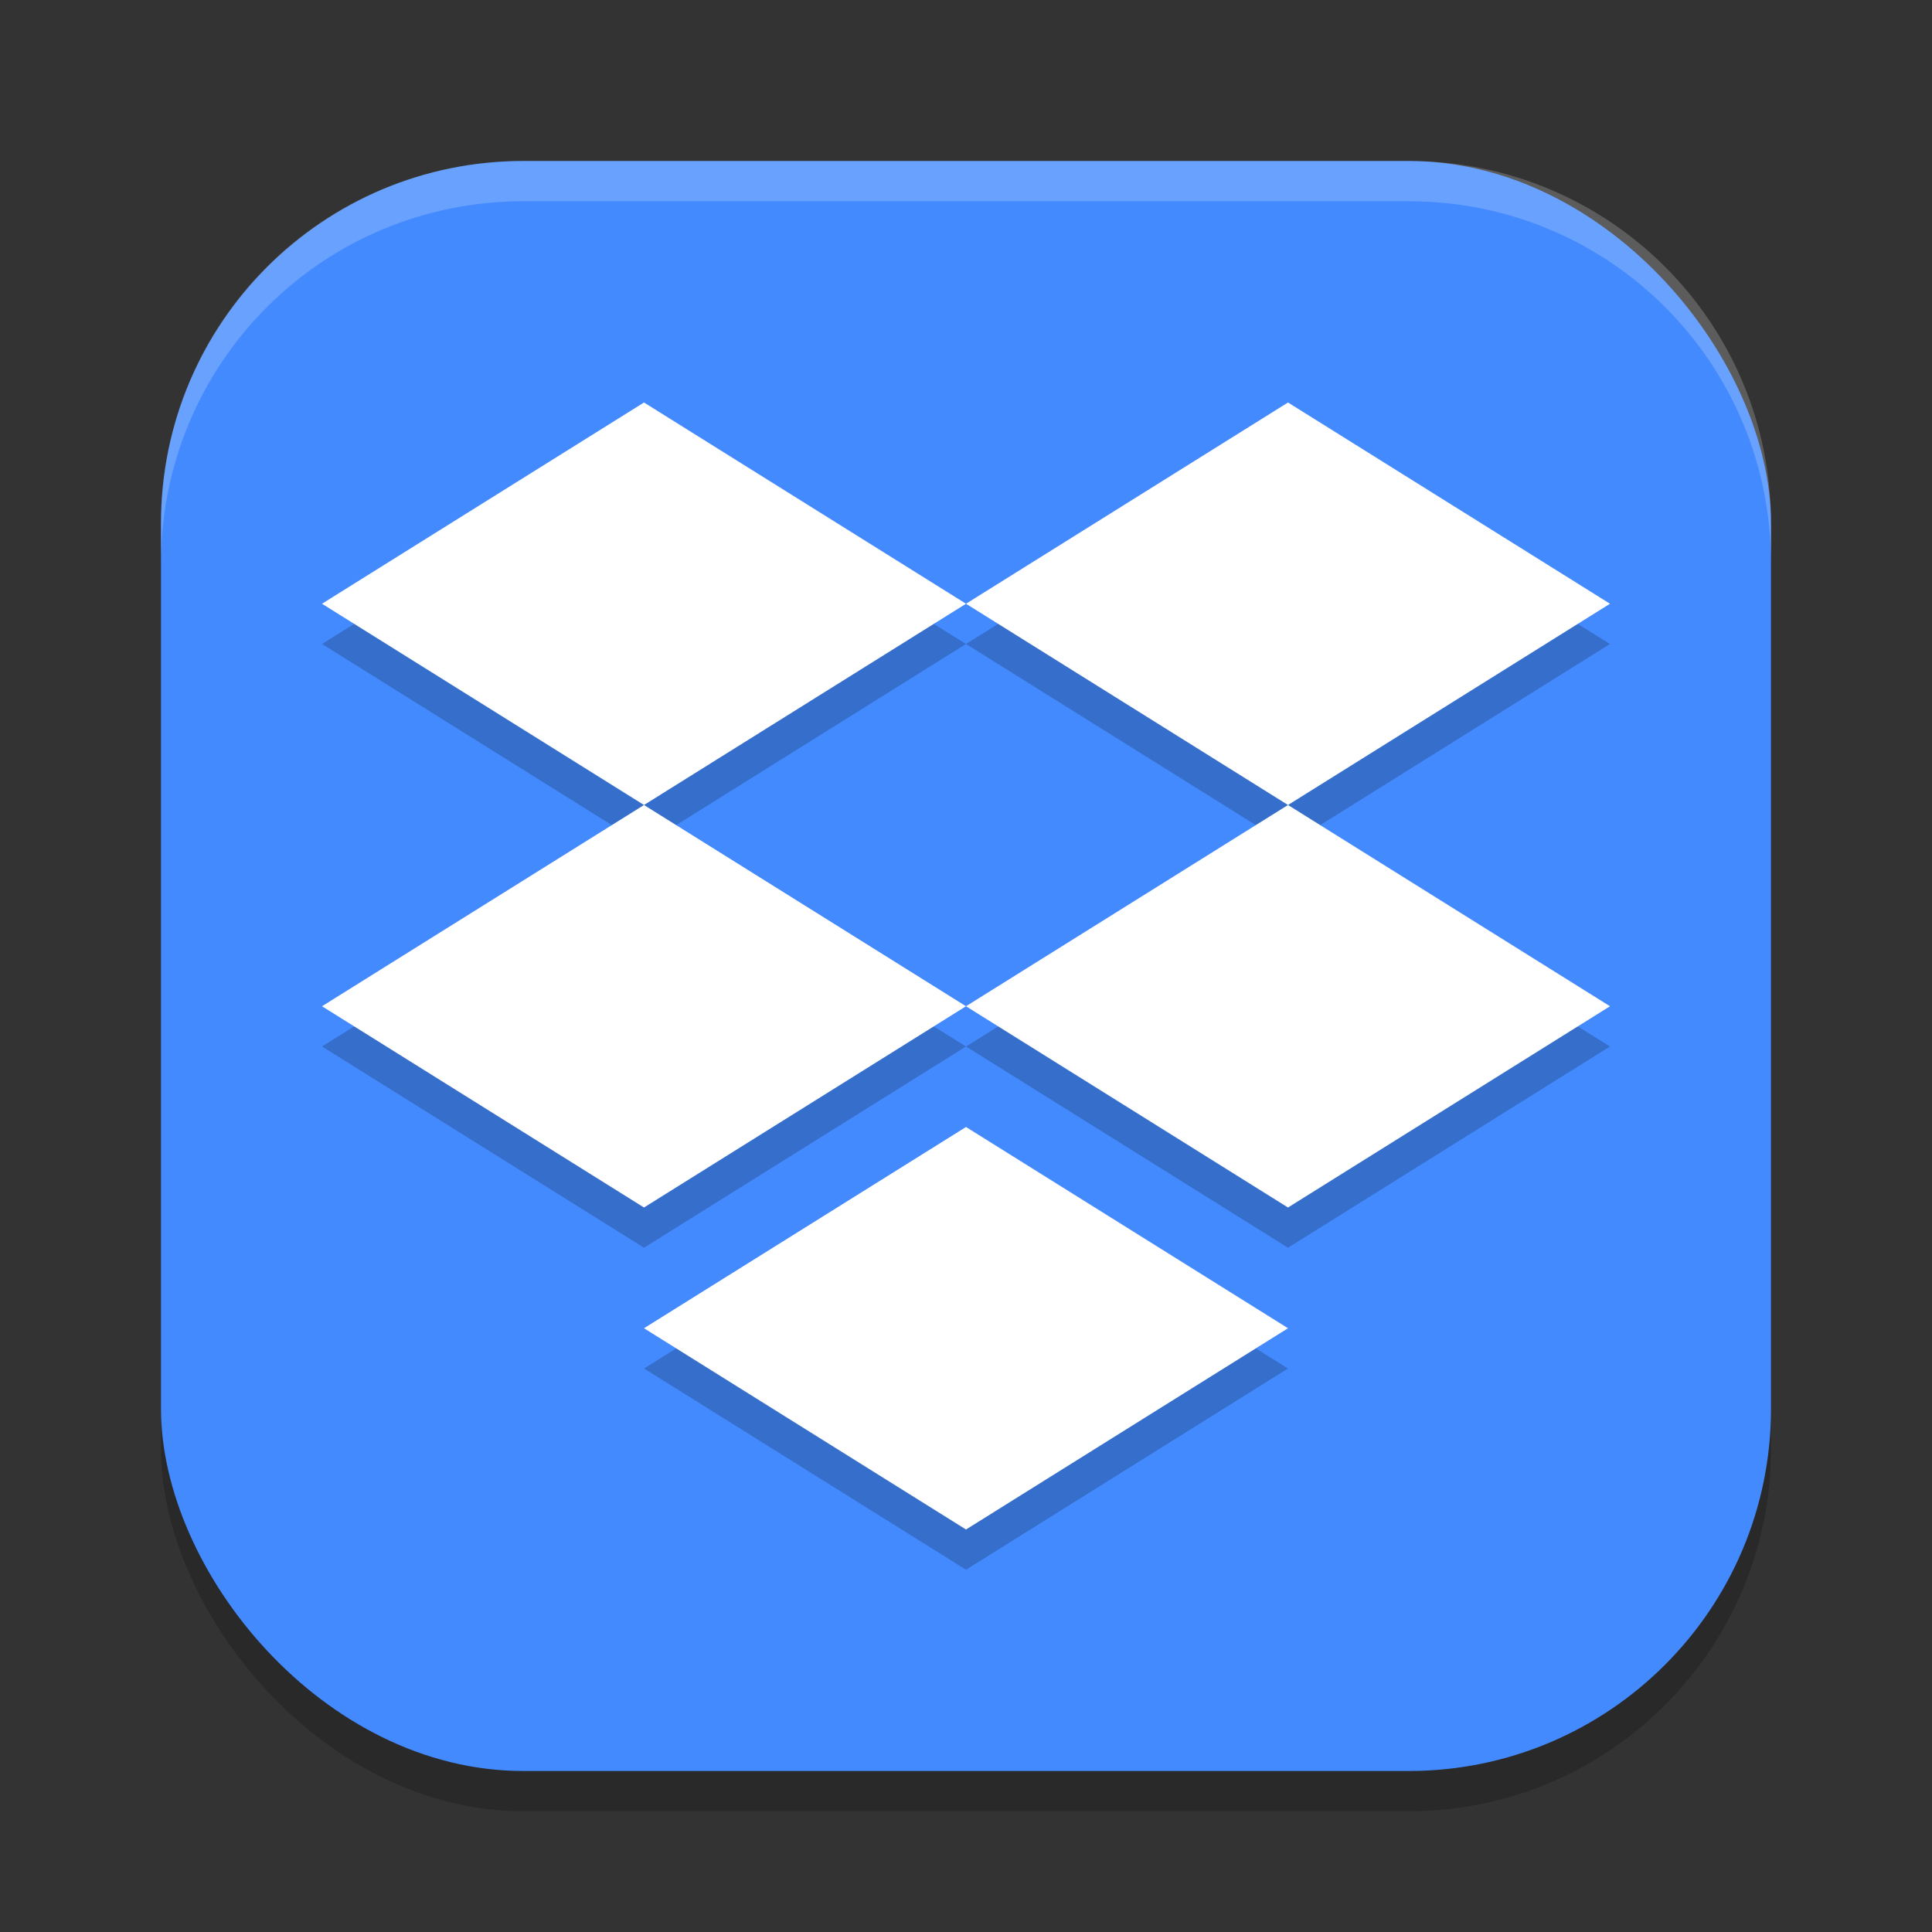 <?xml version="1.0" encoding="UTF-8" standalone="no"?>
<!-- Created with Inkscape (http://www.inkscape.org/) -->

<svg
   width="24"
   height="24"
   viewBox="0 0 24 24"
   version="1.1"
   id="svg5"
   inkscape:version="1.2.2 (1:1.2.2+202305151914+b0a8486541)"
   sodipodi:docname="dropbox.svg"
   xmlns:inkscape="http://www.inkscape.org/namespaces/inkscape"
   xmlns:sodipodi="http://sodipodi.sourceforge.net/DTD/sodipodi-0.dtd"
   xmlns="http://www.w3.org/2000/svg"
   xmlns:svg="http://www.w3.org/2000/svg">
  <rect x="0" y="0" width="24" height="24" fill="#333333" stroke="none"/>
  <sodipodi:namedview
     id="namedview7"
     pagecolor="#ffffff"
     bordercolor="#000000"
     borderopacity="0.25"
     inkscape:showpageshadow="2"
     inkscape:pageopacity="0.0"
     inkscape:pagecheckerboard="0"
     inkscape:deskcolor="#d1d1d1"
     inkscape:document-units="px"
     showgrid="false"
     inkscape:zoom="33.583333"
     inkscape:cx="12"
     inkscape:cy="12"
     inkscape:window-width="1920"
     inkscape:window-height="1008"
     inkscape:window-x="0"
     inkscape:window-y="0"
     inkscape:window-maximized="1"
     inkscape:current-layer="svg5" />
  <defs
     id="defs2" />
  <rect
     style="opacity:0.2;fill:#000000;stroke-width:1.429;stroke-linecap:square"
     id="rect234"
     width="20"
     height="20"
     x="2"
     y="2.5"
     ry="4.5" />
  <rect
     style="fill:#448aff;fill-opacity:1;stroke-width:1.429;stroke-linecap:square"
     id="rect396"
     width="20"
     height="20"
     x="2"
     y="2"
     ry="4.5" />
  <path
     d="M 8,5.5 4,8 8,10.5 12,8 Z M 12,8 16,10.5 20,8 16,5.5 Z m 4,2.5 -4,2.5 4,2.5 4,-2.5 z M 12,13 8,10.5 4,13 8,15.5 Z m 0,1.5 -4,2.5 4,2.5 4,-2.5 z"
     style="opacity:0.2;fill:#000000;stroke-width:2;stroke-linecap:square"
     id="path1923" />
  <path
     d="M 8,5 4,7.5 8,10 12,7.5 Z M 12,7.5 16,10 20,7.5 16,5 Z m 4,2.5 -4,2.5 4,2.5 4,-2.5 z M 12,12.5 8,10 4,12.5 8,15 Z m 0,1.5 -4,2.5 4,2.5 4,-2.5 z"
     style="fill:#ffffff;stroke-width:2;stroke-linecap:square"
     id="path1895"
     sodipodi:nodetypes="ccccccccccccccccccccccccc" />
  <path
     id="path1040"
     style="opacity:0.2;fill:#ffffff;stroke-width:4;stroke-linecap:square"
     d="M 6.5,2 C 4.007,2 2,4.007 2,6.5 V 7 C 2,4.507 4.007,2.5 6.5,2.5 h 11 C 19.993,2.5 22,4.507 22,7 V 6.5 C 22,4.007 19.993,2 17.5,2 Z" />
</svg>
